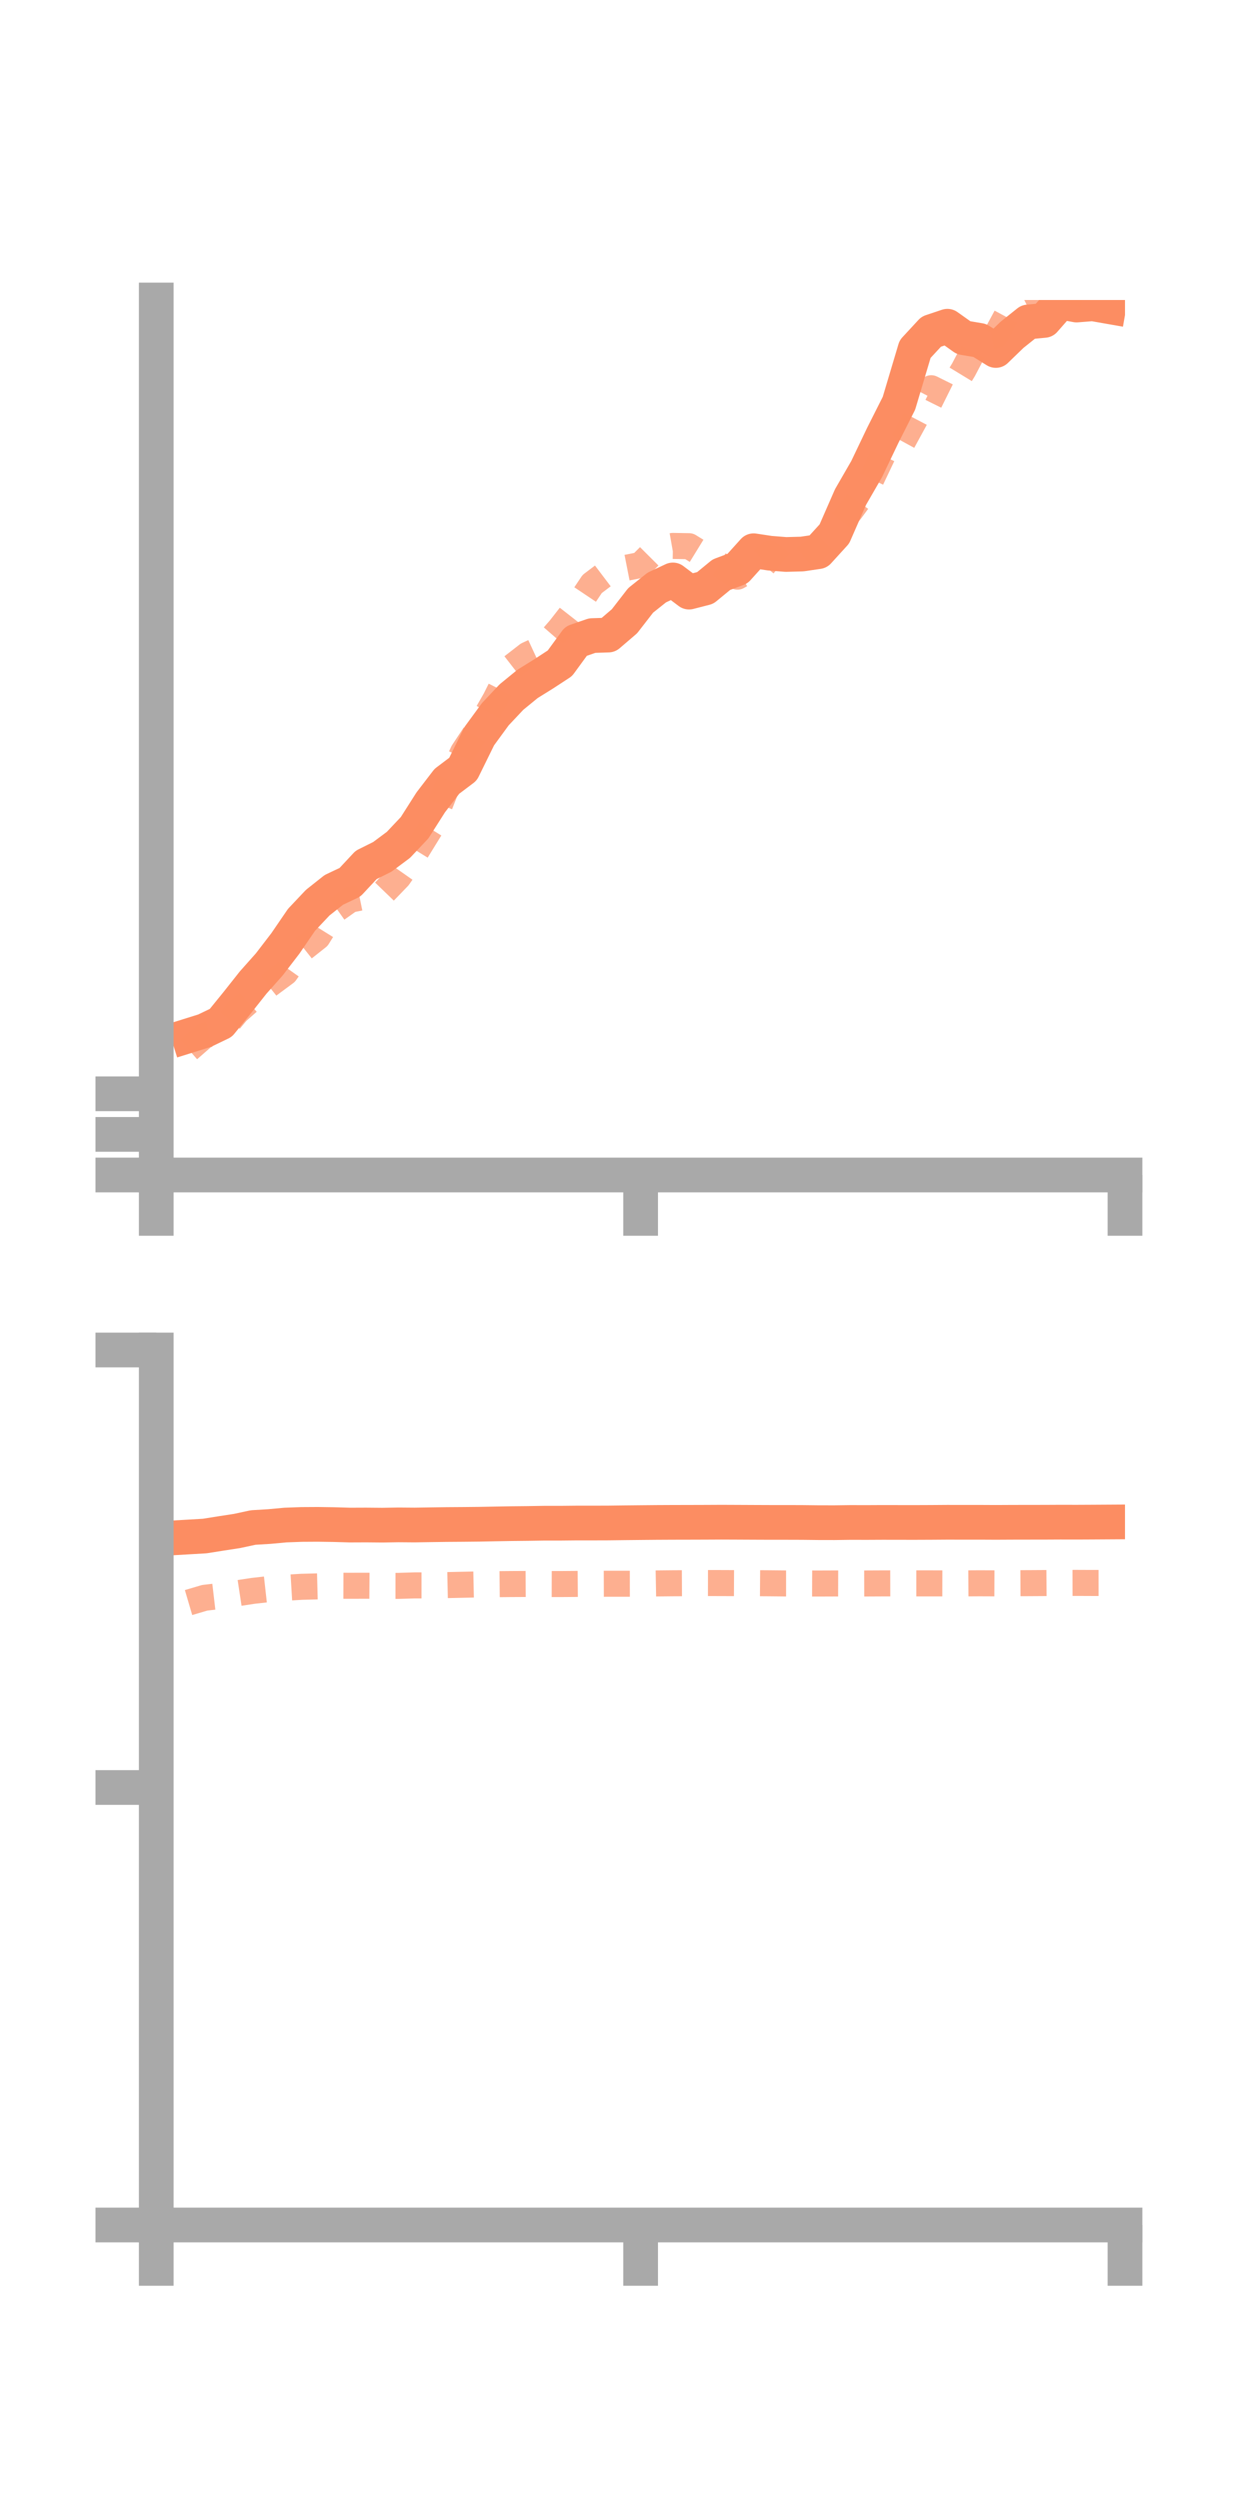 <?xml version="1.0" encoding="utf-8" standalone="no"?>
<!DOCTYPE svg PUBLIC "-//W3C//DTD SVG 1.1//EN"
  "http://www.w3.org/Graphics/SVG/1.1/DTD/svg11.dtd">
<!-- Created with matplotlib (https://matplotlib.org/) -->
<svg height="144pt" version="1.1" viewBox="0 0 72 144" width="72pt" xmlns="http://www.w3.org/2000/svg" xmlns:xlink="http://www.w3.org/1999/xlink">
 <defs>
  <style type="text/css">*{stroke-linecap:butt;stroke-linejoin:round;}</style>
 </defs>
 <g id="figure_1">
  <g id="patch_1">
   <path d="M 0 144 
L 72 144 
L 72 0 
L 0 0 
z
" style="fill:none;"/>
  </g>
  <g id="axes_1">
   <g id="patch_2">
    <path d="M 9 67.68 
L 64.8 67.68 
L 64.8 17.28 
L 9 17.28 
z
" style="fill:none;"/>
   </g>
   <g id="matplotlib.axis_1">
    <g id="xtick_1">
     <g id="line2d_1">
      <defs>
       <path d="M 0 0 
L 0 3.5 
" id="m0e24b23fc7" style="stroke:#a9a9a9;stroke-width:2;"/>
      </defs>
      <g>
       <use style="fill:#a9a9a9;stroke:#a9a9a9;stroke-width:2;" x="9" xlink:href="#m0e24b23fc7" y="67.68"/>
      </g>
     </g>
    </g>
    <g id="xtick_2">
     <g id="line2d_2">
      <g>
       <use style="fill:#a9a9a9;stroke:#a9a9a9;stroke-width:2;" x="36.9" xlink:href="#m0e24b23fc7" y="67.68"/>
      </g>
     </g>
    </g>
    <g id="xtick_3">
     <g id="line2d_3">
      <g>
       <use style="fill:#a9a9a9;stroke:#a9a9a9;stroke-width:2;" x="64.8" xlink:href="#m0e24b23fc7" y="67.68"/>
      </g>
     </g>
    </g>
   </g>
   <g id="matplotlib.axis_2">
    <g id="ytick_1">
     <g id="line2d_4">
      <defs>
       <path d="M 0 0 
L -3.5 0 
" id="m3c3cedd169" style="stroke:#a9a9a9;stroke-width:2;"/>
      </defs>
      <g>
       <use style="fill:#a9a9a9;stroke:#a9a9a9;stroke-width:2;" x="9" xlink:href="#m3c3cedd169" y="67.68"/>
      </g>
     </g>
    </g>
    <g id="ytick_2">
     <g id="line2d_5">
      <g>
       <use style="fill:#a9a9a9;stroke:#a9a9a9;stroke-width:2;" x="9" xlink:href="#m3c3cedd169" y="65.341"/>
      </g>
     </g>
    </g>
    <g id="ytick_3">
     <g id="line2d_6">
      <g>
       <use style="fill:#a9a9a9;stroke:#a9a9a9;stroke-width:2;" x="9" xlink:href="#m3c3cedd169" y="63.003"/>
      </g>
     </g>
    </g>
   </g>
   <g id="line2d_7">
    <path clip-path="url(#pd5a938a85e)" d="M 10.86 59.656 
L 11.79 59.365 
L 12.72 58.917 
L 13.65 57.772 
L 14.58 56.597 
L 15.51 55.551 
L 16.44 54.339 
L 17.37 52.979 
L 18.3 51.994 
L 19.23 51.257 
L 20.16 50.817 
L 21.09 49.82 
L 22.02 49.357 
L 22.95 48.664 
L 23.88 47.679 
L 24.81 46.217 
L 25.74 45.004 
L 26.67 44.302 
L 27.6 42.411 
L 28.53 41.139 
L 29.46 40.151 
L 30.39 39.391 
L 31.32 38.813 
L 32.25 38.205 
L 33.18 36.932 
L 34.11 36.61 
L 35.04 36.58 
L 35.97 35.784 
L 36.9 34.584 
L 37.83 33.842 
L 38.76 33.405 
L 39.69 34.106 
L 40.62 33.867 
L 41.55 33.103 
L 42.48 32.754 
L 43.41 31.723 
L 44.34 31.864 
L 45.27 31.938 
L 46.2 31.913 
L 47.13 31.776 
L 48.06 30.755 
L 48.99 28.63 
L 49.92 27.018 
L 50.85 25.071 
L 51.78 23.227 
L 52.71 20.108 
L 53.64 19.103 
L 54.57 18.791 
L 55.5 19.451 
L 56.43 19.609 
L 57.36 20.188 
L 58.29 19.288 
L 59.22 18.545 
L 60.15 18.456 
L 61.08 17.397 
L 62.01 17.571 
L 62.94 17.497 
L 63.87 17.66 
" style="fill:none;stroke:#fc8d62;stroke-linecap:square;stroke-width:2;"/>
   </g>
   <g id="line2d_8">
    <path clip-path="url(#pd5a938a85e)" d="M 10.86 60.447 
L 11.79 59.636 
L 12.72 59.393 
L 13.65 58.279 
L 14.58 57.46 
L 15.51 56.715 
L 16.44 56.027 
L 17.37 54.713 
L 18.3 53.976 
L 19.23 52.483 
L 20.16 51.823 
L 21.09 51.632 
L 22.02 51.485 
L 22.95 50.52 
L 23.88 49.195 
L 24.81 47.686 
L 25.74 45.324 
L 26.67 43.323 
L 27.6 41.919 
L 28.53 40.294 
L 29.46 38.437 
L 30.39 37.715 
L 31.32 37.284 
L 32.25 36.215 
L 33.18 35.025 
L 34.11 33.638 
L 35.04 32.934 
L 35.97 32.725 
L 36.9 32.542 
L 37.83 31.609 
L 38.76 31.445 
L 39.69 31.461 
L 40.62 32.033 
L 41.55 32.602 
L 42.48 33.216 
L 43.41 32.691 
L 44.34 31.871 
L 45.27 32.647 
L 46.2 32.268 
L 47.13 31.491 
L 48.06 30.57 
L 48.99 29.426 
L 49.92 28.165 
L 50.85 26.206 
L 51.78 25.844 
L 52.71 24.139 
L 53.64 22.362 
L 54.57 22.824 
L 55.5 21.295 
L 56.43 19.53 
L 57.36 19.342 
L 58.29 17.62 
L 59.22 17.158 
L 60.15 15.886 
L 61.08 16.035 
L 62.01 16.872 
L 62.94 17.151 
L 63.87 17.616 
" style="fill:none;stroke:#fc8d62;stroke-dasharray:1.5,1.5;stroke-dashoffset:0;stroke-opacity:0.7;stroke-width:1.5;"/>
   </g>
   <g id="patch_3">
    <path d="M 9 67.68 
L 9 17.28 
" style="fill:none;stroke:#a9a9a9;stroke-linecap:square;stroke-linejoin:miter;stroke-width:2;"/>
   </g>
   <g id="patch_4">
    <path d="M 64.8 67.68 
L 64.8 17.28 
" style="fill:none;"/>
   </g>
   <g id="patch_5">
    <path d="M 9 67.68 
L 64.8 67.68 
" style="fill:none;stroke:#a9a9a9;stroke-linecap:square;stroke-linejoin:miter;stroke-width:2;"/>
   </g>
   <g id="patch_6">
    <path d="M 9 17.28 
L 64.8 17.28 
" style="fill:none;"/>
   </g>
  </g>
  <g id="axes_2">
   <g id="patch_7">
    <path d="M 9 128.16 
L 64.8 128.16 
L 64.8 77.76 
L 9 77.76 
z
" style="fill:none;"/>
   </g>
   <g id="matplotlib.axis_3">
    <g id="xtick_4">
     <g id="line2d_9">
      <g>
       <use style="fill:#a9a9a9;stroke:#a9a9a9;stroke-width:2;" x="9" xlink:href="#m0e24b23fc7" y="128.16"/>
      </g>
     </g>
    </g>
    <g id="xtick_5">
     <g id="line2d_10">
      <g>
       <use style="fill:#a9a9a9;stroke:#a9a9a9;stroke-width:2;" x="36.9" xlink:href="#m0e24b23fc7" y="128.16"/>
      </g>
     </g>
    </g>
    <g id="xtick_6">
     <g id="line2d_11">
      <g>
       <use style="fill:#a9a9a9;stroke:#a9a9a9;stroke-width:2;" x="64.8" xlink:href="#m0e24b23fc7" y="128.16"/>
      </g>
     </g>
    </g>
   </g>
   <g id="matplotlib.axis_4">
    <g id="ytick_4">
     <g id="line2d_12">
      <g>
       <use style="fill:#a9a9a9;stroke:#a9a9a9;stroke-width:2;" x="9" xlink:href="#m3c3cedd169" y="128.16"/>
      </g>
     </g>
    </g>
    <g id="ytick_5">
     <g id="line2d_13">
      <g>
       <use style="fill:#a9a9a9;stroke:#a9a9a9;stroke-width:2;" x="9" xlink:href="#m3c3cedd169" y="102.96"/>
      </g>
     </g>
    </g>
    <g id="ytick_6">
     <g id="line2d_14">
      <g>
       <use style="fill:#a9a9a9;stroke:#a9a9a9;stroke-width:2;" x="9" xlink:href="#m3c3cedd169" y="77.76"/>
      </g>
     </g>
    </g>
   </g>
   <g id="line2d_15">
    <path clip-path="url(#p490c1bc55e)" d="M 10.86 88.53 
L 11.79 88.476 
L 12.72 88.328 
L 13.65 88.185 
L 14.58 87.985 
L 15.51 87.929 
L 16.44 87.843 
L 17.37 87.809 
L 18.3 87.803 
L 19.23 87.817 
L 20.16 87.844 
L 21.09 87.84 
L 22.02 87.849 
L 22.95 87.833 
L 23.88 87.841 
L 24.81 87.826 
L 25.74 87.813 
L 26.67 87.806 
L 27.6 87.796 
L 28.53 87.778 
L 29.46 87.762 
L 30.39 87.752 
L 31.32 87.737 
L 32.25 87.737 
L 33.18 87.727 
L 34.11 87.727 
L 35.04 87.724 
L 35.97 87.712 
L 36.9 87.702 
L 37.83 87.693 
L 38.76 87.688 
L 39.69 87.686 
L 40.62 87.683 
L 41.55 87.678 
L 42.48 87.682 
L 43.41 87.687 
L 44.34 87.691 
L 45.27 87.691 
L 46.2 87.694 
L 47.13 87.705 
L 48.06 87.707 
L 48.99 87.694 
L 49.92 87.696 
L 50.85 87.691 
L 51.78 87.693 
L 52.71 87.694 
L 53.64 87.69 
L 54.57 87.683 
L 55.5 87.685 
L 56.43 87.684 
L 57.36 87.689 
L 58.29 87.684 
L 59.22 87.682 
L 60.15 87.681 
L 61.08 87.676 
L 62.01 87.678 
L 62.94 87.673 
L 63.87 87.667 
" style="fill:none;stroke:#fc8d62;stroke-linecap:square;stroke-width:2;"/>
   </g>
   <g id="line2d_16">
    <path clip-path="url(#p490c1bc55e)" d="M 10.86 92.307 
L 11.79 92.033 
L 12.72 91.924 
L 13.65 91.774 
L 14.58 91.633 
L 15.51 91.529 
L 16.44 91.456 
L 17.37 91.4 
L 18.3 91.376 
L 19.23 91.338 
L 20.16 91.341 
L 21.09 91.339 
L 22.02 91.346 
L 22.95 91.347 
L 23.88 91.319 
L 24.81 91.319 
L 25.74 91.302 
L 26.67 91.282 
L 27.6 91.262 
L 28.53 91.25 
L 29.46 91.241 
L 30.39 91.236 
L 31.32 91.24 
L 32.25 91.242 
L 33.18 91.234 
L 34.11 91.227 
L 35.04 91.224 
L 35.97 91.224 
L 36.9 91.223 
L 37.83 91.206 
L 38.76 91.196 
L 39.69 91.191 
L 40.62 91.183 
L 41.55 91.185 
L 42.48 91.189 
L 43.41 91.19 
L 44.34 91.197 
L 45.27 91.207 
L 46.2 91.207 
L 47.13 91.211 
L 48.06 91.207 
L 48.99 91.21 
L 49.92 91.208 
L 50.85 91.203 
L 51.78 91.201 
L 52.71 91.202 
L 53.64 91.202 
L 54.57 91.204 
L 55.5 91.203 
L 56.43 91.197 
L 57.36 91.201 
L 58.29 91.194 
L 59.22 91.19 
L 60.15 91.184 
L 61.08 91.177 
L 62.01 91.175 
L 62.94 91.179 
L 63.87 91.178 
" style="fill:none;stroke:#fc8d62;stroke-dasharray:1.5,1.5;stroke-dashoffset:0;stroke-opacity:0.7;stroke-width:1.5;"/>
   </g>
   <g id="patch_8">
    <path d="M 9 128.16 
L 9 77.76 
" style="fill:none;stroke:#a9a9a9;stroke-linecap:square;stroke-linejoin:miter;stroke-width:2;"/>
   </g>
   <g id="patch_9">
    <path d="M 64.8 128.16 
L 64.8 77.76 
" style="fill:none;"/>
   </g>
   <g id="patch_10">
    <path d="M 9 128.16 
L 64.8 128.16 
" style="fill:none;stroke:#a9a9a9;stroke-linecap:square;stroke-linejoin:miter;stroke-width:2;"/>
   </g>
   <g id="patch_11">
    <path d="M 9 77.76 
L 64.8 77.76 
" style="fill:none;"/>
   </g>
  </g>
 </g>
 <defs>
  <clipPath id="pd5a938a85e">
   <rect height="50.4" width="55.8" x="9" y="17.28"/>
  </clipPath>
  <clipPath id="p490c1bc55e">
   <rect height="50.4" width="55.8" x="9" y="77.76"/>
  </clipPath>
 </defs>
</svg>
